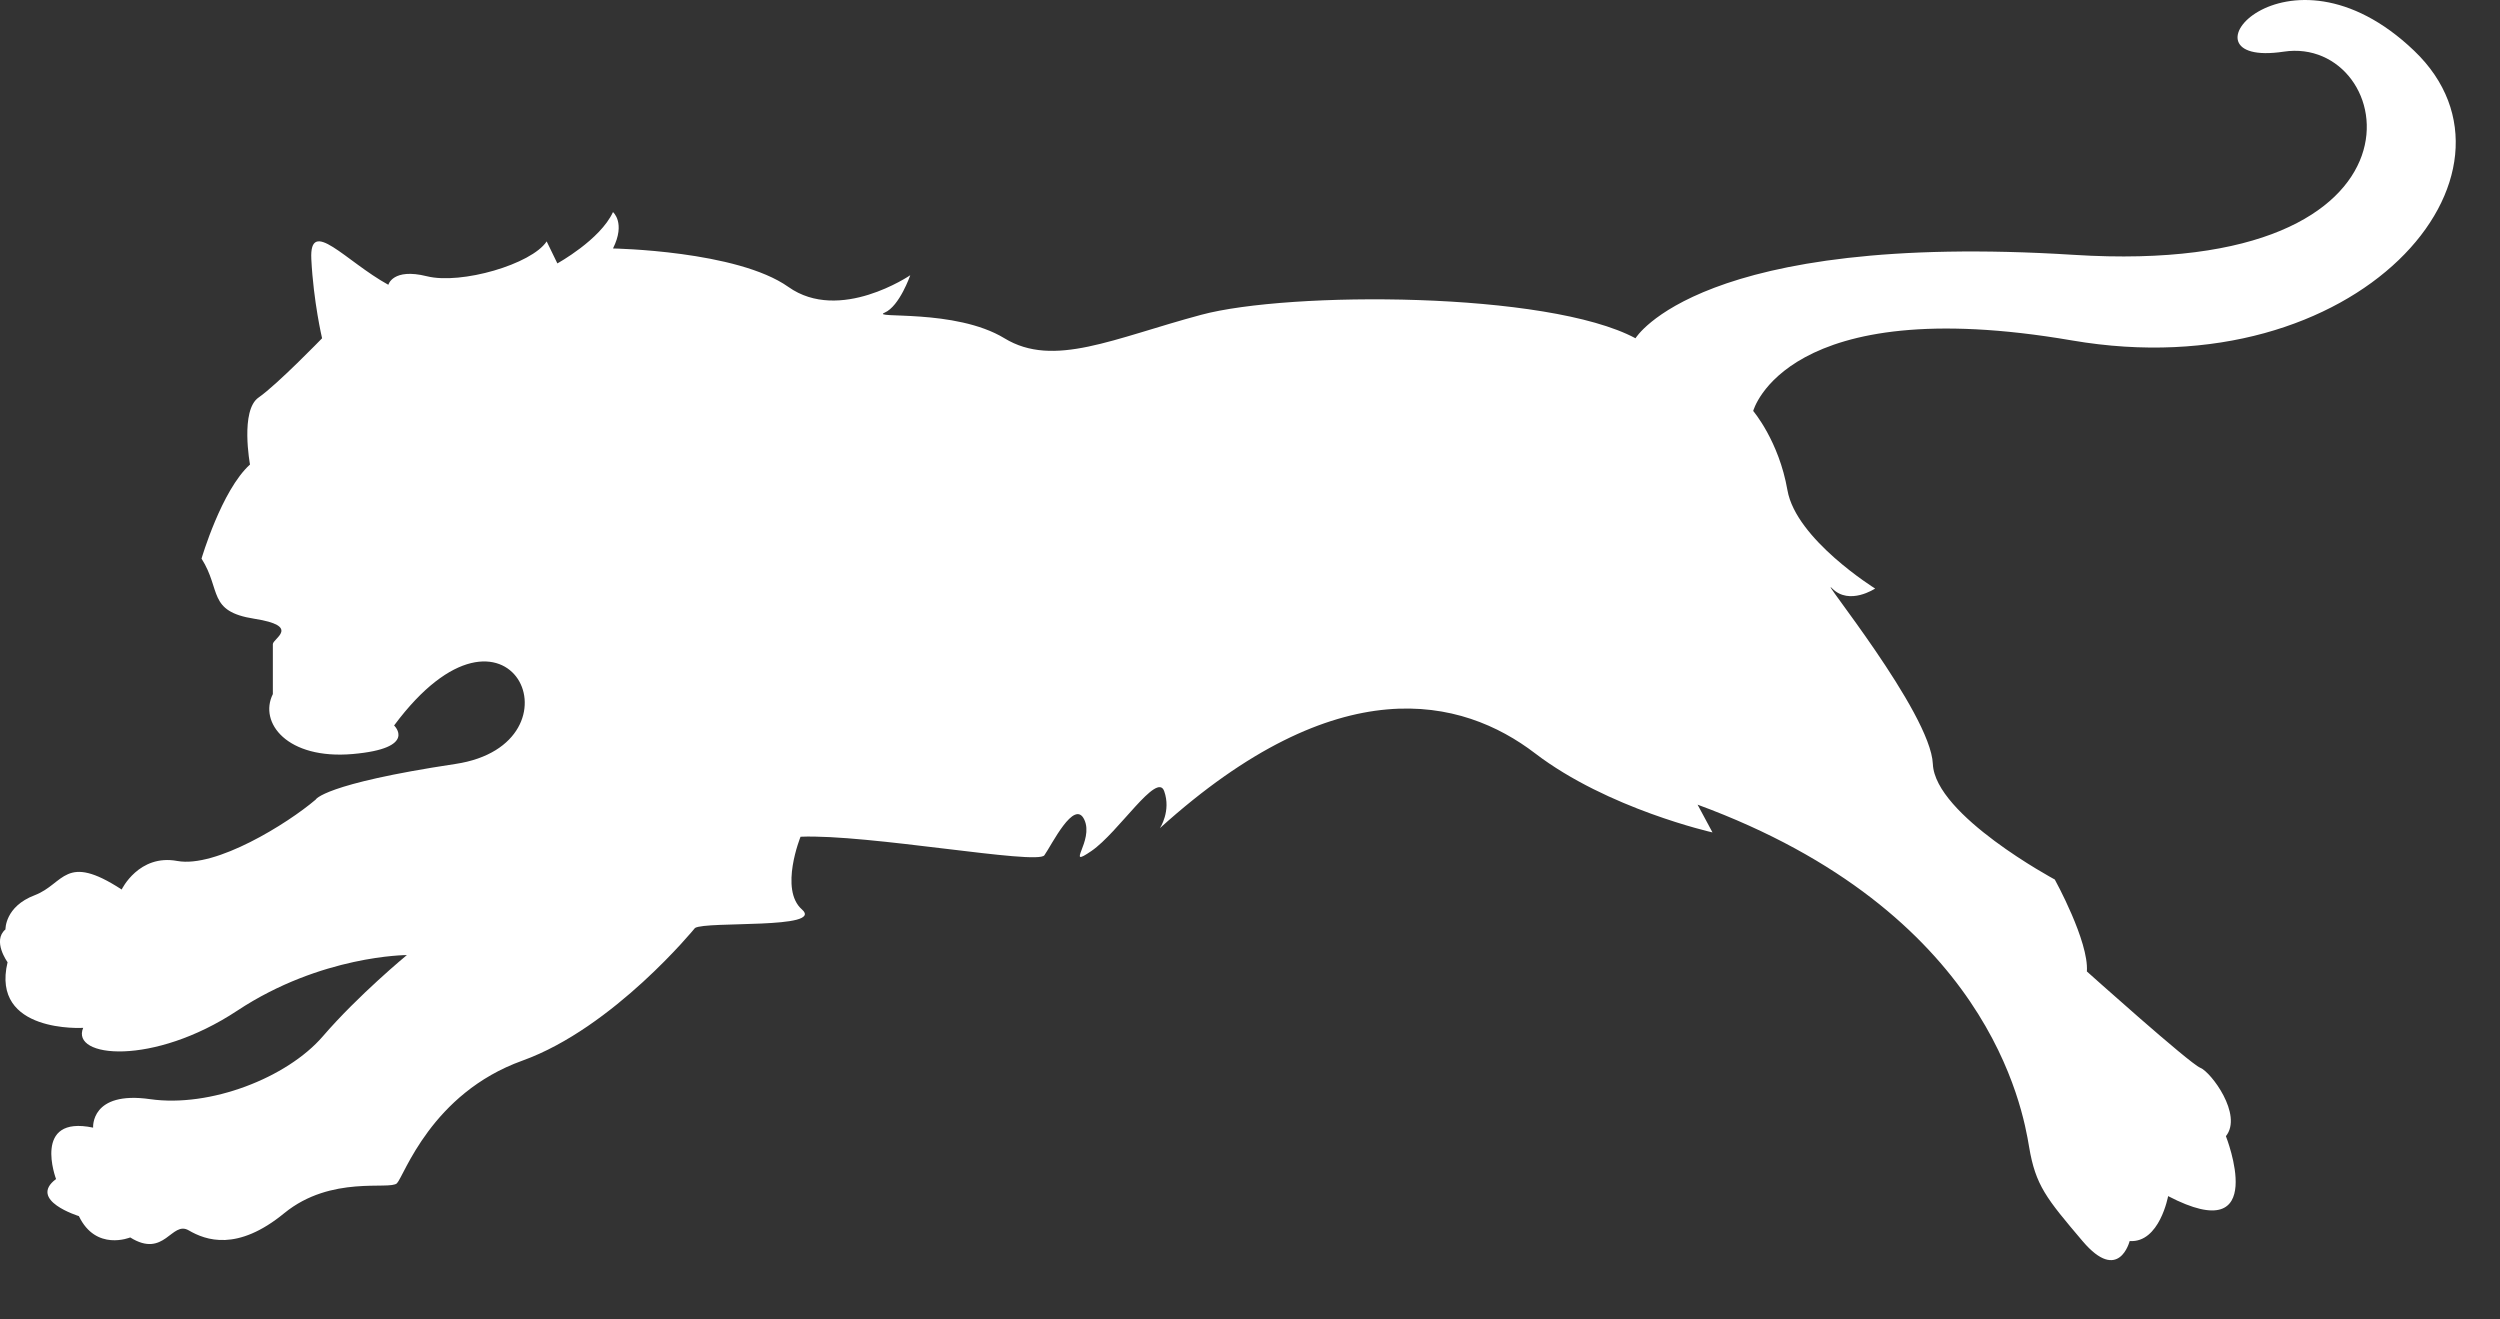 <svg width="36" height="19" viewBox="0 0 36 19" fill="none" xmlns="http://www.w3.org/2000/svg">
<rect x="0" y="0" width="36" height="19" fill="#333333" stroke="none"/>
<path d="M0.079 13.383C0.079 13.383 0.068 13.055 0.5 12.891C0.931 12.726 0.931 12.274 1.752 12.809C1.752 12.809 1.999 12.295 2.553 12.398C3.108 12.5 4.135 11.864 4.545 11.515C4.545 11.515 4.648 11.289 6.558 11.001C8.468 10.714 7.338 8.208 5.675 10.447C5.675 10.447 6.024 10.775 5.079 10.858C4.134 10.94 3.724 10.406 3.929 9.995C3.929 9.995 3.929 9.358 3.929 9.276C3.929 9.194 4.34 9.016 3.662 8.91C2.984 8.804 3.19 8.496 2.902 8.044C2.902 8.044 3.19 7.059 3.6 6.689C3.6 6.689 3.456 5.908 3.724 5.724C3.991 5.539 4.638 4.871 4.638 4.871C4.638 4.871 4.514 4.348 4.483 3.731C4.453 3.115 4.976 3.762 5.592 4.101C5.592 4.101 5.654 3.855 6.147 3.978C6.64 4.101 7.656 3.805 7.872 3.476L8.026 3.793C8.026 3.793 8.642 3.455 8.827 3.054C8.827 3.054 9.012 3.208 8.827 3.578C8.827 3.578 10.614 3.608 11.353 4.132C12.092 4.656 13.108 3.963 13.108 3.963C13.108 3.963 12.954 4.409 12.739 4.502C12.523 4.594 13.755 4.44 14.464 4.871C15.172 5.303 16.035 4.871 17.298 4.533C18.561 4.194 22.288 4.194 23.551 4.871C23.551 4.871 24.475 3.331 29.866 3.67C35.257 4.009 34.518 0.497 32.885 0.744C31.253 0.99 32.916 -1.037 34.764 0.731C36.612 2.499 33.963 5.61 29.835 4.902C25.708 4.193 25.246 5.918 25.246 5.918C25.246 5.918 25.616 6.35 25.739 7.058C25.862 7.767 27.002 8.475 27.002 8.475C27.002 8.475 26.632 8.722 26.385 8.475C26.139 8.229 27.802 10.262 27.833 11.001C27.864 11.74 29.589 12.665 29.589 12.665C29.589 12.665 30.082 13.558 30.051 13.989C30.051 13.989 31.529 15.314 31.684 15.376C31.838 15.437 32.3 16.053 32.053 16.361C32.053 16.361 32.7 17.994 31.221 17.224C31.221 17.224 31.098 17.901 30.667 17.871C30.667 17.871 30.513 18.489 29.989 17.872C29.466 17.255 29.312 17.07 29.219 16.515C29.127 15.961 28.634 13.127 24.445 11.587L24.66 11.987C24.66 11.987 23.151 11.648 22.104 10.847C21.056 10.046 19.27 9.605 16.703 11.925C16.703 11.925 16.867 11.679 16.764 11.392C16.661 11.104 16.107 11.987 15.717 12.254C15.327 12.521 15.758 12.11 15.614 11.803C15.47 11.495 15.142 12.172 15.039 12.316C14.937 12.46 12.493 12.008 11.528 12.049C11.528 12.049 11.22 12.809 11.548 13.096C11.877 13.383 10.172 13.261 10.008 13.363C10.008 13.363 8.837 14.8 7.523 15.273C6.209 15.745 5.818 16.936 5.716 17.039C5.613 17.142 4.771 16.916 4.093 17.47C3.416 18.025 2.964 17.861 2.717 17.717C2.471 17.573 2.368 18.128 1.875 17.819C1.875 17.819 1.382 18.025 1.136 17.512C1.136 17.512 0.397 17.285 0.807 16.978C0.807 16.978 0.458 16.053 1.341 16.238C1.341 16.238 1.3 15.704 2.163 15.828C3.025 15.951 4.134 15.52 4.648 14.924C5.161 14.328 5.859 13.753 5.859 13.753C5.859 13.753 4.627 13.753 3.416 14.554C2.204 15.355 1.013 15.232 1.198 14.801C1.198 14.801 -0.137 14.883 0.109 13.856C0.109 13.856 -0.116 13.548 0.079 13.383Z" fill="white"/>
</svg>
